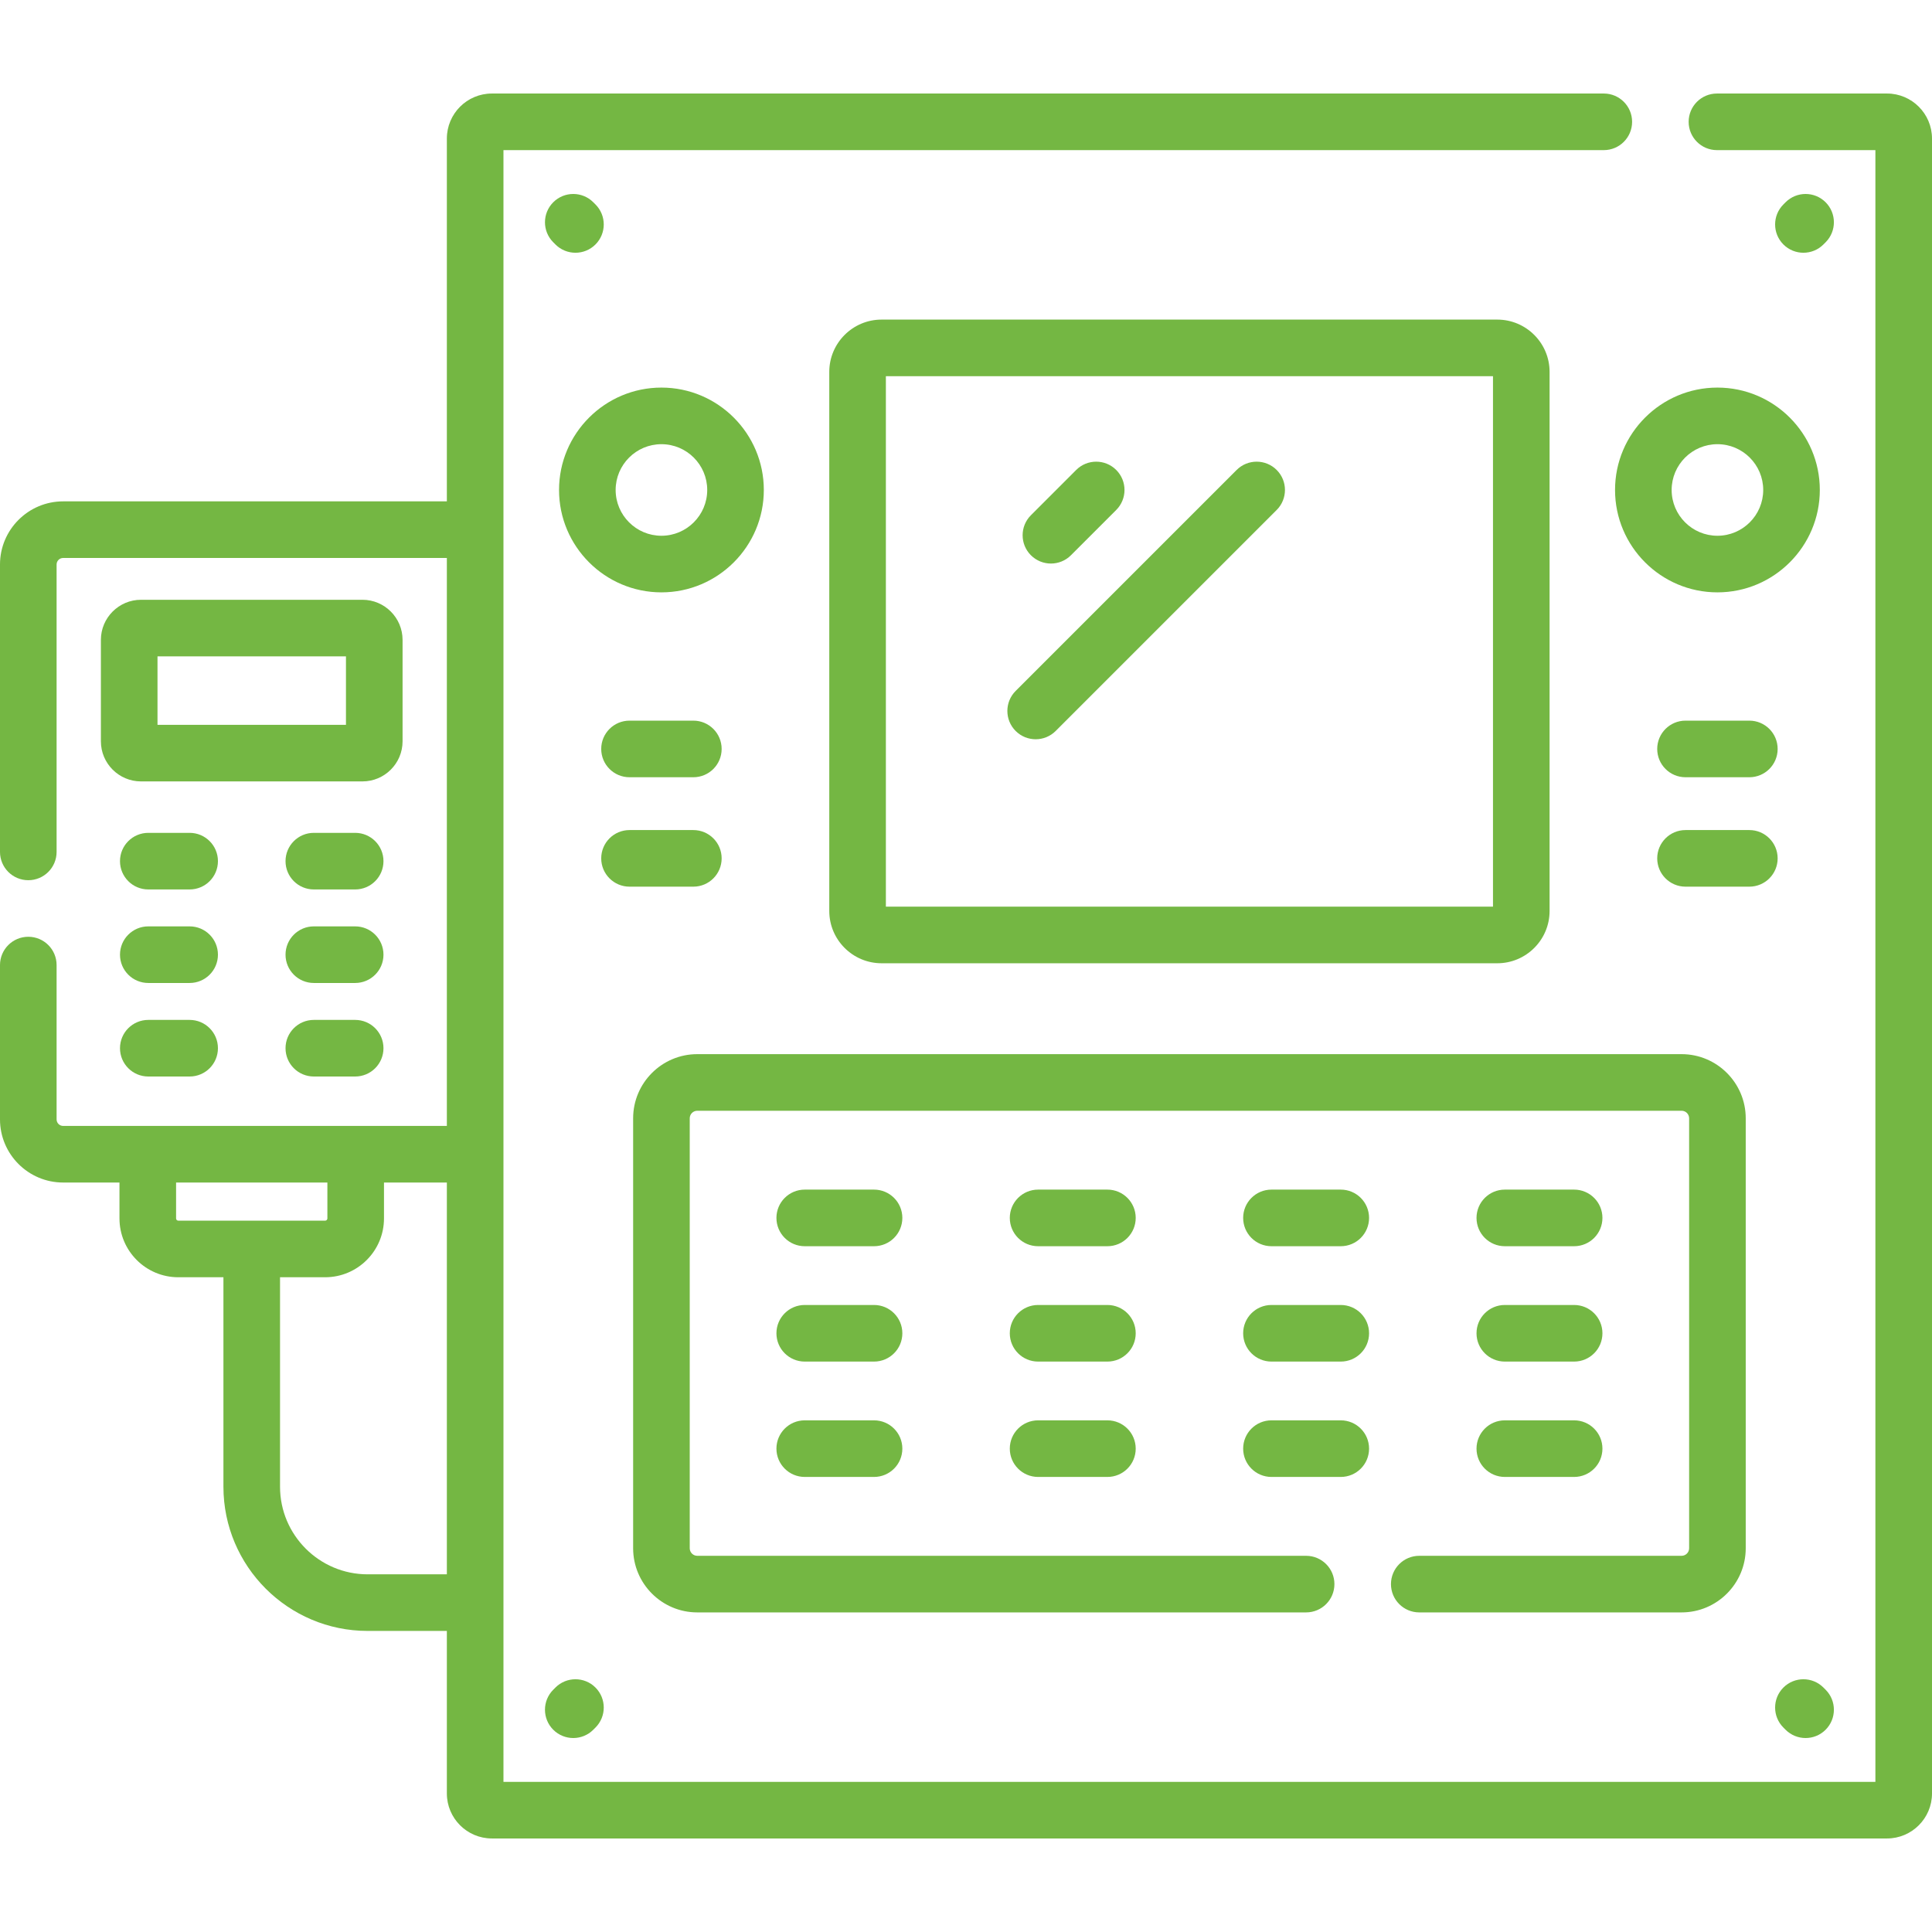 <svg id="Capa_1" fill="#74b743" enable-background="new 0 0 512 512" height="512" viewBox="0 0 512 512" width="512" xmlns="http://www.w3.org/2000/svg"><g><path d="m396.797 255.275c7.643 0 13.86-6.218 13.86-13.86v-142.859c0-7.643-6.218-13.86-13.86-13.86h-163.171c-7.643 0-13.859 6.218-13.859 13.86v142.858c0 7.643 6.217 13.86 13.859 13.86h163.171zm-162.03-155.579h160.891v140.579h-160.891z"/><path d="m202.421 129.847c0-14.961-12.172-27.133-27.134-27.133s-27.134 12.172-27.134 27.133c0 14.962 12.172 27.134 27.134 27.134s27.134-12.172 27.134-27.134zm-27.134 12.134c-6.69 0-12.134-5.443-12.134-12.134s5.443-12.133 12.134-12.133 12.134 5.442 12.134 12.133-5.443 12.134-12.134 12.134z"/><path d="m166.829 190.978c-4.143 0-7.5 3.357-7.5 7.5s3.357 7.5 7.5 7.5h16.915c4.143 0 7.5-3.357 7.5-7.5s-3.357-7.5-7.5-7.5z"/><path d="m166.829 234.975h16.915c4.143 0 7.5-3.357 7.5-7.5s-3.357-7.5-7.5-7.5h-16.915c-4.143 0-7.5 3.357-7.5 7.5s3.358 7.5 7.5 7.5z"/><path d="m428.003 129.847c0 14.962 12.172 27.134 27.134 27.134 14.961 0 27.133-12.172 27.133-27.134 0-14.961-12.172-27.133-27.133-27.133-14.962 0-27.134 12.172-27.134 27.133zm39.267 0c0 6.69-5.442 12.134-12.133 12.134s-12.134-5.443-12.134-12.134 5.443-12.133 12.134-12.133 12.133 5.443 12.133 12.133z"/><path d="m446.679 205.978h16.915c4.143 0 7.5-3.357 7.5-7.5s-3.357-7.5-7.5-7.5h-16.915c-4.143 0-7.5 3.357-7.5 7.5s3.357 7.5 7.5 7.5z"/><path d="m471.094 227.475c0-4.143-3.357-7.5-7.5-7.5h-16.915c-4.143 0-7.5 3.357-7.5 7.5s3.357 7.5 7.5 7.5h16.915c4.142 0 7.5-3.357 7.5-7.5z"/><path d="m231.631 315.26h-18.369c-4.143 0-7.5 3.357-7.5 7.5s3.357 7.5 7.5 7.5h18.369c4.143 0 7.5-3.357 7.5-7.5s-3.358-7.5-7.5-7.5z"/><path d="m293.475 315.26h-18.369c-4.143 0-7.5 3.357-7.5 7.5s3.357 7.5 7.5 7.5h18.369c4.143 0 7.5-3.357 7.5-7.5s-3.358-7.5-7.5-7.5z"/><path d="m355.318 315.26h-18.369c-4.143 0-7.5 3.357-7.5 7.5s3.357 7.5 7.5 7.5h18.369c4.143 0 7.5-3.357 7.5-7.5s-3.357-7.5-7.5-7.5z"/><path d="m398.792 330.26h18.369c4.143 0 7.5-3.357 7.5-7.5s-3.357-7.5-7.5-7.5h-18.369c-4.143 0-7.5 3.357-7.5 7.5s3.357 7.5 7.5 7.5z"/><path d="m231.631 345.833h-18.369c-4.143 0-7.5 3.357-7.5 7.5s3.357 7.5 7.5 7.5h18.369c4.143 0 7.5-3.357 7.5-7.5s-3.358-7.5-7.5-7.5z"/><path d="m293.475 345.833h-18.369c-4.143 0-7.5 3.357-7.5 7.5s3.357 7.5 7.5 7.5h18.369c4.143 0 7.5-3.357 7.5-7.5s-3.358-7.5-7.5-7.5z"/><path d="m355.318 345.833h-18.369c-4.143 0-7.5 3.357-7.5 7.5s3.357 7.5 7.5 7.5h18.369c4.143 0 7.5-3.357 7.5-7.5s-3.357-7.5-7.5-7.5z"/><path d="m398.792 360.833h18.369c4.143 0 7.5-3.357 7.5-7.5s-3.357-7.5-7.5-7.5h-18.369c-4.143 0-7.5 3.357-7.5 7.5s3.357 7.5 7.5 7.5z"/><path d="m231.631 376.405h-18.369c-4.143 0-7.5 3.357-7.5 7.5s3.357 7.5 7.5 7.5h18.369c4.143 0 7.5-3.357 7.5-7.5s-3.358-7.5-7.5-7.5z"/><path d="m293.475 376.405h-18.369c-4.143 0-7.5 3.357-7.5 7.5s3.357 7.5 7.5 7.5h18.369c4.143 0 7.5-3.357 7.5-7.5s-3.358-7.5-7.5-7.5z"/><path d="m355.318 376.405h-18.369c-4.143 0-7.5 3.357-7.5 7.5s3.357 7.5 7.5 7.5h18.369c4.143 0 7.5-3.357 7.5-7.5s-3.357-7.5-7.5-7.5z"/><path d="m398.792 391.405h18.369c4.143 0 7.5-3.357 7.5-7.5s-3.357-7.5-7.5-7.5h-18.369c-4.143 0-7.5 3.357-7.5 7.5s3.357 7.5 7.5 7.5z"/><path d="m278.506 149.346c1.919 0 3.839-.732 5.304-2.196l11.999-11.999c2.929-2.93 2.929-7.678 0-10.607-2.93-2.928-7.678-2.928-10.607 0l-11.999 11.999c-2.929 2.93-2.929 7.678 0 10.607 1.464 1.464 3.384 2.196 5.303 2.196z"/><path d="m327.723 124.543-58.565 58.565c-2.929 2.93-2.929 7.678 0 10.607 1.465 1.464 3.385 2.196 5.304 2.196s3.839-.732 5.304-2.196l58.565-58.565c2.929-2.93 2.929-7.678 0-10.607-2.931-2.927-7.679-2.927-10.608 0z"/><path d="m106.685 196.452v-26.875c0-5.861-4.769-10.63-10.63-10.63h-58.686c-5.861 0-10.63 4.769-10.63 10.63v26.875c0 5.861 4.769 10.63 10.63 10.63h58.686c5.861 0 10.63-4.769 10.63-10.63zm-15-4.37h-49.946v-18.135h49.945v18.135z"/><path d="m50.256 220.714h-10.957c-4.143 0-7.5 3.357-7.5 7.5s3.357 7.5 7.5 7.5h10.957c4.143 0 7.5-3.357 7.5-7.5s-3.358-7.5-7.5-7.5z"/><path d="m94.125 220.714h-10.957c-4.143 0-7.5 3.357-7.5 7.5s3.357 7.5 7.5 7.5h10.957c4.143 0 7.5-3.357 7.5-7.5s-3.357-7.5-7.5-7.5z"/><path d="m50.256 245.5h-10.957c-4.143 0-7.5 3.357-7.5 7.5s3.357 7.5 7.5 7.5h10.957c4.143 0 7.5-3.357 7.5-7.5s-3.358-7.5-7.5-7.5z"/><path d="m94.125 245.5h-10.957c-4.143 0-7.5 3.357-7.5 7.5s3.357 7.5 7.5 7.5h10.957c4.143 0 7.5-3.357 7.5-7.5s-3.357-7.5-7.5-7.5z"/><path d="m50.256 270.286h-10.957c-4.143 0-7.5 3.357-7.5 7.5s3.357 7.5 7.5 7.5h10.957c4.143 0 7.5-3.357 7.5-7.5s-3.358-7.5-7.5-7.5z"/><path d="m94.125 270.286h-10.957c-4.143 0-7.5 3.357-7.5 7.5s3.357 7.5 7.5 7.5h10.957c4.143 0 7.5-3.357 7.5-7.5s-3.357-7.5-7.5-7.5z"/><path d="m157.227 53.601c-2.93-2.928-7.678-2.928-10.607 0-2.929 2.93-2.929 7.678 0 10.607l.578.578c1.465 1.464 3.385 2.196 5.304 2.196s3.839-.732 5.304-2.196c2.929-2.93 2.929-7.678 0-10.607z"/><path d="m483.805 53.601c-2.93-2.928-7.678-2.928-10.607 0l-.578.578c-2.929 2.93-2.929 7.678 0 10.607 1.465 1.464 3.385 2.196 5.304 2.196s3.839-.732 5.304-2.196l.578-.578c2.927-2.929 2.927-7.677-.001-10.607z"/><path d="m146.619 458.4c1.465 1.464 3.385 2.196 5.304 2.196s3.839-.732 5.304-2.196l.578-.578c2.929-2.93 2.929-7.678 0-10.607-2.93-2.928-7.678-2.928-10.607 0l-.578.578c-2.93 2.929-2.93 7.677-.001 10.607z"/><path d="m473.197 458.4c1.465 1.464 3.385 2.196 5.304 2.196s3.839-.732 5.304-2.196c2.929-2.93 2.929-7.678 0-10.607l-.578-.578c-2.93-2.928-7.678-2.928-10.607 0-2.929 2.93-2.929 7.678 0 10.607z"/><path d="m368.62 419.804c0 4.143 3.357 7.5 7.5 7.5h69.517c9.374 0 17-7.626 17-17v-113.943c0-9.374-7.626-17-17-17h-260.85c-9.374 0-17 7.626-17 17v113.943c0 9.374 7.626 17 17 17h161.347c4.143 0 7.5-3.357 7.5-7.5s-3.357-7.5-7.5-7.5h-161.347c-1.103 0-2-.897-2-2v-113.943c0-1.103.897-2 2-2h260.85c1.103 0 2 .897 2 2v113.943c0 1.103-.897 2-2 2h-69.517c-4.142 0-7.5 3.358-7.5 7.5z"/><path d="m500.073 24.786h-45.062c-4.143 0-7.5 3.357-7.5 7.5s3.357 7.5 7.5 7.5h41.989v432.429h-363.577c0-13.828 0-411.856 0-432.429h291.602c4.143 0 7.5-3.357 7.5-7.5s-3.357-7.5-7.5-7.5h-294.674c-6.577 0-11.928 5.351-11.928 11.927v96.154h-101.692c-9.225 0-16.731 7.506-16.731 16.731v76.167c0 4.143 3.357 7.5 7.5 7.5s7.5-3.357 7.5-7.5v-76.167c0-.955.776-1.731 1.731-1.731h101.691v150.516c-19.894 0-76.204 0-101.691 0-.955 0-1.731-.776-1.731-1.731v-40.898c0-4.143-3.357-7.5-7.5-7.5s-7.5 3.357-7.5 7.5v40.898c0 9.226 7.506 16.731 16.731 16.731h14.932v9.517c0 8.595 6.992 15.587 15.586 15.587h11.963v55.513c0 21.07 17.143 38.213 38.213 38.213h20.998v43.074c0 6.576 5.351 11.927 11.928 11.927h369.723c6.576 0 11.927-5.351 11.927-11.927v-438.575c-.001-6.576-5.352-11.926-11.928-11.926zm-453.41 298.113v-9.517h40.098v9.517c0 .323-.264.587-.587.587h-38.925c-.323 0-.586-.264-.586-.587zm50.762 94.314c-12.8 0-23.213-10.413-23.213-23.213v-55.515h11.962c8.595 0 15.587-6.992 15.587-15.587v-9.517h16.662v103.831h-20.998z"/></g></svg>